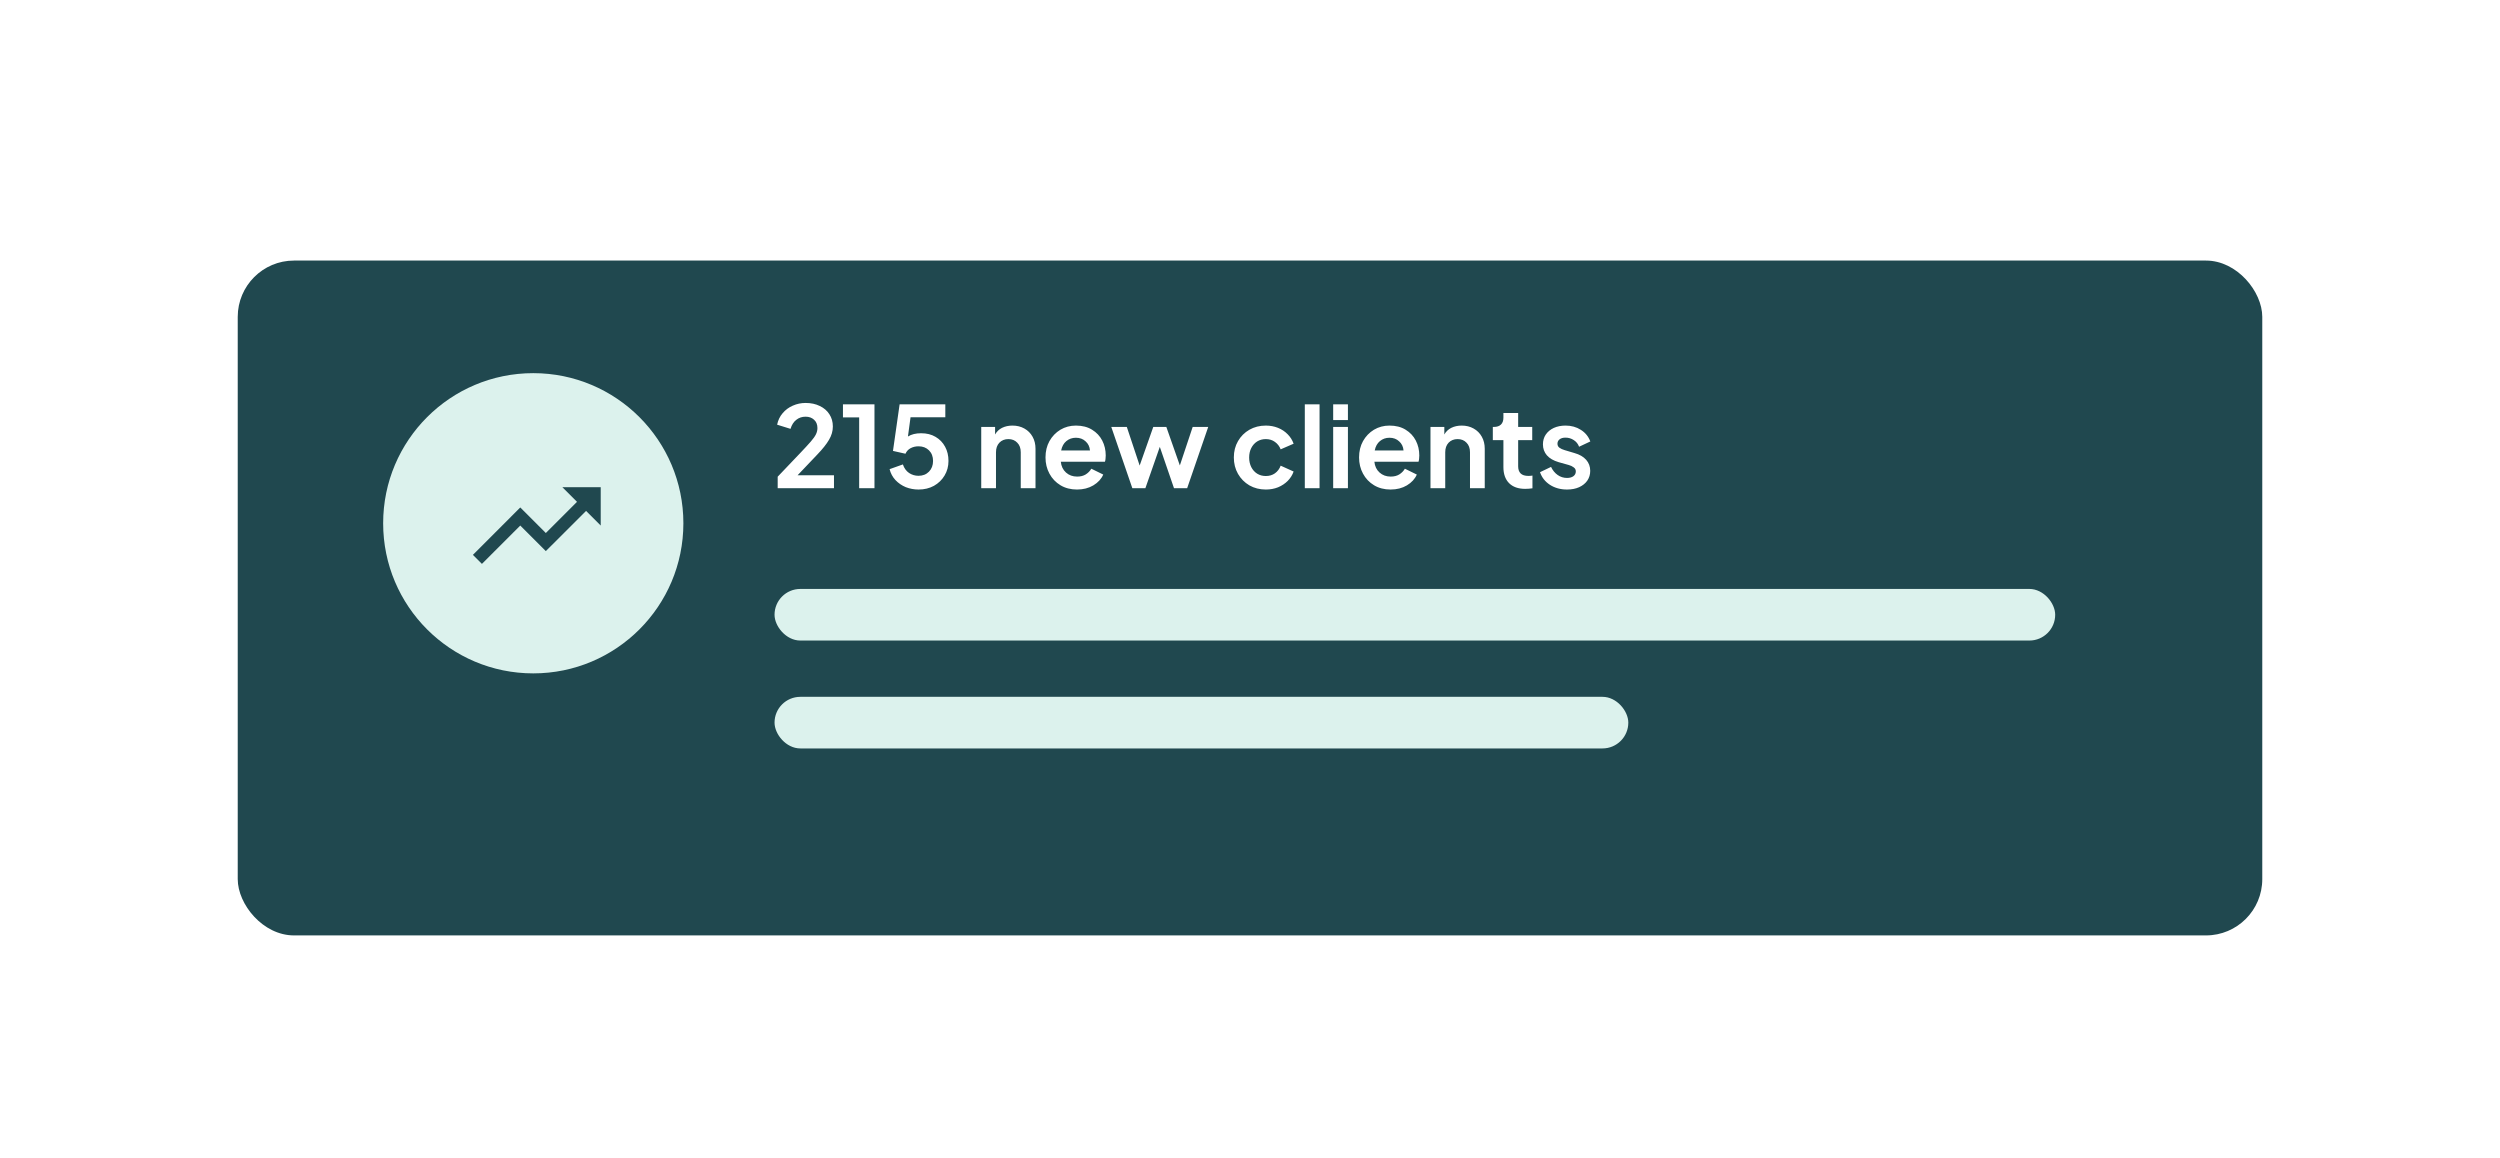 <svg width="326" height="151" viewBox="0 0 326 151" fill="none" xmlns="http://www.w3.org/2000/svg">
<g filter="url(#filter0_d_274_967)">
<g filter="url(#filter1_d_274_967)">
<rect x="31" y="30" width="264" height="88" rx="7.341" fill="#20484F"/>
</g>
<circle cx="69.538" cy="66.703" r="19.575" fill="#DCF2ED"/>
<path d="M73.333 62L75.242 63.908L71.175 67.975L67.842 64.642L61.667 70.825L62.842 72L67.842 67L71.175 70.333L76.425 65.092L78.333 67V62H73.333Z" fill="#20484F"/>
<path d="M101.41 62.128H108.751V60.44H104.009L106.578 57.738C107.273 57.014 107.782 56.373 108.105 55.815C108.438 55.257 108.604 54.68 108.604 54.083C108.604 53.476 108.452 52.943 108.149 52.482C107.855 52.022 107.439 51.665 106.901 51.411C106.373 51.147 105.756 51.014 105.051 51.014C104.464 51.014 103.906 51.132 103.378 51.367C102.859 51.592 102.418 51.92 102.056 52.35C101.694 52.771 101.454 53.27 101.337 53.848L103.084 54.391C103.241 53.872 103.49 53.481 103.833 53.217C104.175 52.943 104.581 52.805 105.051 52.805C105.501 52.805 105.868 52.938 106.152 53.202C106.446 53.466 106.593 53.828 106.593 54.288C106.593 54.562 106.529 54.831 106.402 55.096C106.275 55.36 106.05 55.678 105.727 56.05C105.404 56.422 104.953 56.911 104.376 57.518L101.41 60.63V62.128ZM112.035 62.128H114.031V51.191H109.921V52.894H112.035V62.128ZM119.776 62.304C120.53 62.304 121.2 62.143 121.788 61.82C122.375 61.487 122.835 61.041 123.168 60.484C123.51 59.916 123.682 59.28 123.682 58.575C123.682 57.88 123.535 57.264 123.241 56.725C122.947 56.177 122.532 55.746 121.993 55.433C121.465 55.12 120.838 54.964 120.114 54.964C119.419 54.964 118.847 55.105 118.396 55.389L118.734 52.879H123.27V51.191H117.31L116.444 57.269L118.073 57.636C118.21 57.322 118.431 57.083 118.734 56.916C119.047 56.75 119.395 56.667 119.776 56.667C120.334 56.667 120.789 56.843 121.142 57.195C121.494 57.547 121.67 58.007 121.67 58.575C121.67 59.143 121.494 59.608 121.142 59.97C120.789 60.332 120.334 60.513 119.776 60.513C119.326 60.513 118.915 60.391 118.543 60.146C118.171 59.892 117.902 59.52 117.736 59.03L116.003 59.647C116.14 60.195 116.395 60.67 116.767 61.071C117.148 61.472 117.599 61.781 118.117 61.996C118.646 62.201 119.199 62.304 119.776 62.304ZM127.953 62.128H129.877V57.445C129.877 56.926 130.023 56.51 130.317 56.197C130.62 55.884 131.012 55.727 131.491 55.727C131.971 55.727 132.358 55.884 132.651 56.197C132.955 56.5 133.106 56.916 133.106 57.445V62.128H135.03V56.989C135.03 56.392 134.902 55.869 134.648 55.419C134.393 54.959 134.036 54.601 133.576 54.347C133.126 54.093 132.607 53.965 132.02 53.965C131.521 53.965 131.071 54.063 130.669 54.259C130.278 54.455 129.974 54.743 129.759 55.125V54.141H127.953V62.128ZM140.444 62.304C141.256 62.304 141.966 62.123 142.572 61.761C143.189 61.389 143.62 60.919 143.864 60.352L142.308 59.588C142.132 59.892 141.887 60.141 141.574 60.337C141.271 60.523 140.899 60.616 140.458 60.616C139.881 60.616 139.396 60.44 139.005 60.087C138.613 59.735 138.388 59.265 138.329 58.678H144.084C144.124 58.57 144.148 58.448 144.158 58.311C144.177 58.164 144.187 58.017 144.187 57.87C144.187 57.156 144.036 56.505 143.732 55.918C143.429 55.331 142.988 54.861 142.411 54.508C141.833 54.146 141.129 53.965 140.297 53.965C139.553 53.965 138.878 54.146 138.271 54.508C137.674 54.871 137.199 55.365 136.847 55.991C136.504 56.608 136.333 57.317 136.333 58.12C136.333 58.893 136.504 59.598 136.847 60.234C137.189 60.87 137.669 61.374 138.285 61.746C138.902 62.118 139.621 62.304 140.444 62.304ZM140.297 55.551C140.806 55.551 141.227 55.707 141.559 56.021C141.902 56.324 142.093 56.72 142.132 57.21H138.374C138.481 56.681 138.706 56.275 139.049 55.991C139.401 55.698 139.817 55.551 140.297 55.551ZM147.656 62.128H149.359L151.239 56.74L153.088 62.128H154.806L157.552 54.141H155.526L153.852 59.162L152.09 54.141H150.387L148.611 59.177L146.937 54.141H144.911L147.656 62.128ZM165.062 62.304C165.639 62.304 166.172 62.206 166.662 62.011C167.151 61.805 167.572 61.526 167.924 61.174C168.277 60.812 168.531 60.405 168.688 59.955L166.999 59.192C166.843 59.613 166.593 59.945 166.251 60.19C165.918 60.425 165.522 60.542 165.062 60.542C164.641 60.542 164.264 60.44 163.931 60.234C163.608 60.029 163.354 59.745 163.168 59.383C162.982 59.011 162.889 58.595 162.889 58.135C162.889 57.665 162.982 57.249 163.168 56.887C163.354 56.525 163.608 56.241 163.931 56.035C164.264 55.83 164.641 55.727 165.062 55.727C165.522 55.727 165.918 55.849 166.251 56.094C166.593 56.339 166.843 56.662 166.999 57.063L168.688 56.329C168.521 55.859 168.262 55.448 167.91 55.096C167.557 54.734 167.137 54.455 166.647 54.259C166.158 54.063 165.629 53.965 165.062 53.965C164.269 53.965 163.554 54.146 162.918 54.508C162.292 54.871 161.797 55.365 161.435 55.991C161.073 56.618 160.892 57.327 160.892 58.12C160.892 58.913 161.073 59.627 161.435 60.263C161.797 60.89 162.292 61.389 162.918 61.761C163.554 62.123 164.269 62.304 165.062 62.304ZM170.147 62.128H172.07V51.191H170.147V62.128ZM173.846 53.246H175.769V51.191H173.846V53.246ZM173.846 62.128H175.769V54.141H173.846V62.128ZM181.333 62.304C182.145 62.304 182.855 62.123 183.461 61.761C184.078 61.389 184.509 60.919 184.753 60.352L183.197 59.588C183.021 59.892 182.776 60.141 182.463 60.337C182.16 60.523 181.788 60.616 181.347 60.616C180.77 60.616 180.285 60.44 179.894 60.087C179.502 59.735 179.277 59.265 179.219 58.678H184.974C185.013 58.57 185.037 58.448 185.047 58.311C185.067 58.164 185.076 58.017 185.076 57.87C185.076 57.156 184.925 56.505 184.621 55.918C184.318 55.331 183.877 54.861 183.3 54.508C182.723 54.146 182.018 53.965 181.186 53.965C180.442 53.965 179.767 54.146 179.16 54.508C178.563 54.871 178.088 55.365 177.736 55.991C177.393 56.608 177.222 57.317 177.222 58.12C177.222 58.893 177.393 59.598 177.736 60.234C178.078 60.87 178.558 61.374 179.175 61.746C179.791 62.118 180.511 62.304 181.333 62.304ZM181.186 55.551C181.695 55.551 182.116 55.707 182.448 56.021C182.791 56.324 182.982 56.72 183.021 57.21H179.263C179.37 56.681 179.595 56.275 179.938 55.991C180.29 55.698 180.706 55.551 181.186 55.551ZM186.534 62.128H188.458V57.445C188.458 56.926 188.604 56.51 188.898 56.197C189.201 55.884 189.593 55.727 190.072 55.727C190.552 55.727 190.939 55.884 191.232 56.197C191.536 56.5 191.687 56.916 191.687 57.445V62.128H193.611V56.989C193.611 56.392 193.483 55.869 193.229 55.419C192.974 54.959 192.617 54.601 192.157 54.347C191.707 54.093 191.188 53.965 190.601 53.965C190.102 53.965 189.652 54.063 189.25 54.259C188.859 54.455 188.555 54.743 188.34 55.125V54.141H186.534V62.128ZM198.878 62.216C199.201 62.216 199.519 62.191 199.832 62.143V60.484C199.646 60.513 199.475 60.528 199.318 60.528C198.848 60.528 198.506 60.42 198.291 60.205C198.075 59.989 197.968 59.681 197.968 59.28V55.859H199.803V54.141H197.968V52.321H196.044V52.938C196.044 53.329 195.937 53.628 195.721 53.833C195.506 54.039 195.203 54.141 194.811 54.141H194.664V55.859H196.044V59.383C196.044 60.273 196.289 60.968 196.778 61.467C197.278 61.966 197.977 62.216 198.878 62.216ZM204.34 62.304C204.947 62.304 205.476 62.201 205.926 61.996C206.376 61.79 206.729 61.506 206.983 61.144C207.237 60.772 207.365 60.347 207.365 59.867C207.365 59.309 207.189 58.83 206.836 58.428C206.484 58.027 205.975 57.733 205.309 57.547L204.032 57.166C203.758 57.087 203.533 56.985 203.357 56.857C203.181 56.73 203.093 56.554 203.093 56.329C203.093 56.094 203.185 55.903 203.371 55.756C203.557 55.609 203.812 55.536 204.135 55.536C204.536 55.536 204.898 55.644 205.221 55.859C205.554 56.074 205.784 56.363 205.911 56.725L207.379 56.035C207.135 55.389 206.724 54.885 206.146 54.523C205.569 54.151 204.903 53.965 204.15 53.965C203.572 53.965 203.058 54.068 202.608 54.273C202.168 54.479 201.82 54.768 201.566 55.14C201.321 55.502 201.199 55.928 201.199 56.417C201.199 56.965 201.37 57.44 201.712 57.841C202.065 58.242 202.579 58.541 203.254 58.737L204.561 59.104C204.815 59.172 205.03 59.275 205.207 59.412C205.393 59.539 205.486 59.715 205.486 59.94C205.486 60.205 205.378 60.415 205.163 60.572C204.957 60.718 204.683 60.792 204.34 60.792C203.89 60.792 203.484 60.665 203.122 60.41C202.76 60.156 202.471 59.803 202.256 59.353L200.817 60.043C201.052 60.728 201.482 61.276 202.109 61.688C202.745 62.099 203.489 62.304 204.34 62.304Z" fill="white"/>
<rect x="101" y="75.267" width="166.997" height="6.729" rx="3.364" fill="#DCF2ED"/>
<rect x="101" y="89.336" width="111.332" height="6.729" rx="3.364" fill="#DCF2ED"/>
</g>
<defs>
<filter id="filter0_d_274_967" x="0.384" y="0.915" width="325.232" height="149.232" filterUnits="userSpaceOnUse" color-interpolation-filters="sRGB">
<feFlood flood-opacity="0" result="BackgroundImageFix"/>
<feColorMatrix in="SourceAlpha" type="matrix" values="0 0 0 0 0 0 0 0 0 0 0 0 0 0 0 0 0 0 127 0" result="hardAlpha"/>
<feOffset dy="1.531"/>
<feGaussianBlur stdDeviation="15.308"/>
<feComposite in2="hardAlpha" operator="out"/>
<feColorMatrix type="matrix" values="0 0 0 0 0.742 0 0 0 0 0.742 0 0 0 0 0.742 0 0 0 0.11 0"/>
<feBlend mode="normal" in2="BackgroundImageFix" result="effect1_dropShadow_274_967"/>
<feBlend mode="normal" in="SourceGraphic" in2="effect1_dropShadow_274_967" result="shape"/>
</filter>
<filter id="filter1_d_274_967" x="6.532" y="7.978" width="312.937" height="136.937" filterUnits="userSpaceOnUse" color-interpolation-filters="sRGB">
<feFlood flood-opacity="0" result="BackgroundImageFix"/>
<feColorMatrix in="SourceAlpha" type="matrix" values="0 0 0 0 0 0 0 0 0 0 0 0 0 0 0 0 0 0 127 0" result="hardAlpha"/>
<feOffset dy="2.447"/>
<feGaussianBlur stdDeviation="12.234"/>
<feComposite in2="hardAlpha" operator="out"/>
<feColorMatrix type="matrix" values="0 0 0 0 0.542 0 0 0 0 0.542 0 0 0 0 0.542 0 0 0 0.04 0"/>
<feBlend mode="normal" in2="BackgroundImageFix" result="effect1_dropShadow_274_967"/>
<feBlend mode="normal" in="SourceGraphic" in2="effect1_dropShadow_274_967" result="shape"/>
</filter>
</defs>
</svg>
